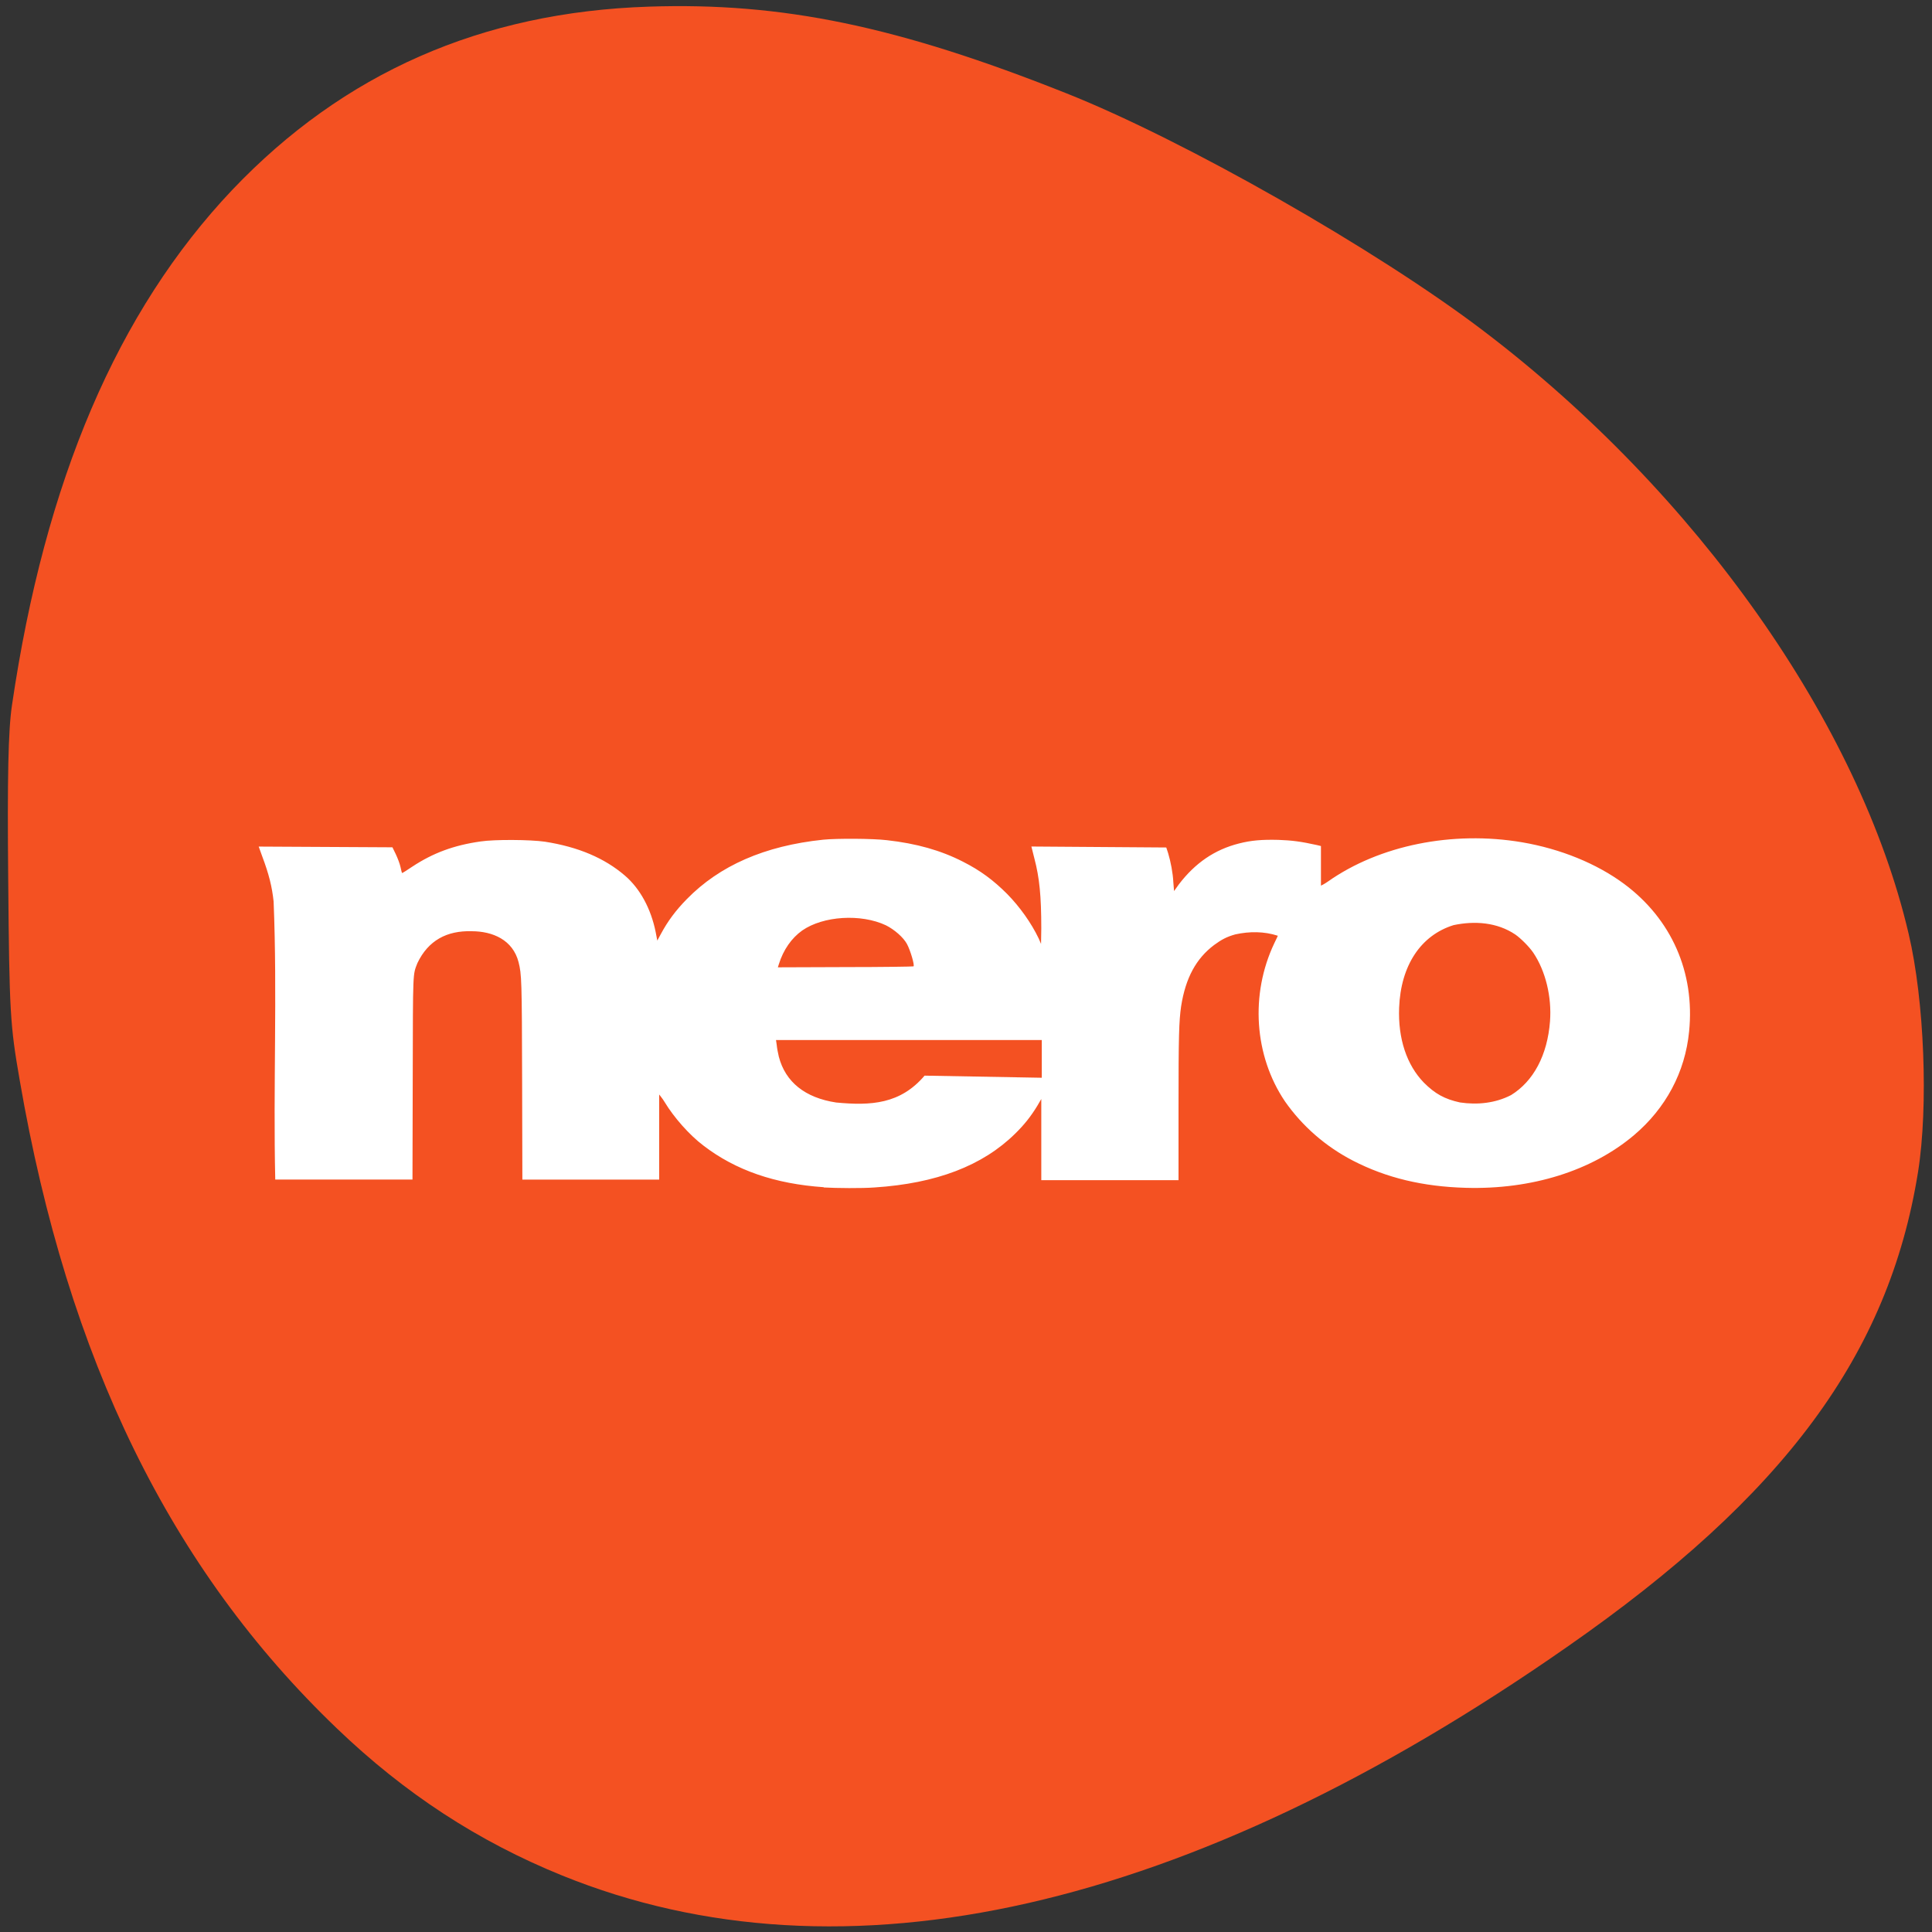 <svg xmlns="http://www.w3.org/2000/svg" viewBox="0 0 32 32"><rect x="0" y="0" width="32" height="32" fill="#333333" stroke="none"/><path d="m 0.199 11.676 c 0.547 -3.719 1.746 -6.523 3.648 -8.531 c 1.844 -1.938 4.129 -2.945 6.902 -3.035 c 2.211 -0.074 4.121 0.324 6.91 1.434 c 1.949 0.773 5.148 2.594 6.914 3.938 c 3.531 2.684 6.227 6.508 7.04 9.984 c 0.262 1.109 0.328 2.859 0.156 3.945 c -0.484 3.02 -2.215 5.363 -5.813 7.867 c -6.273 4.379 -11.988 5.676 -16.648 3.785 c -1.387 -0.563 -2.602 -1.355 -3.727 -2.434 c -2.754 -2.637 -4.457 -6.109 -5.254 -10.734 c -0.16 -0.918 -0.172 -1.121 -0.191 -3.313 c -0.016 -1.703 0 -2.492 0.063 -2.906" fill="#f45122"/><path d="m 13.645 19.664 c -0.809 -0.055 -1.461 -0.281 -1.992 -0.688 c -0.234 -0.176 -0.492 -0.469 -0.645 -0.723 c -0.035 -0.059 -0.082 -0.113 -0.09 -0.125 v 1.41 h -2.266 l -0.004 -1.625 c -0.004 -1.691 -0.008 -1.773 -0.059 -1.977 c -0.094 -0.367 -0.426 -0.512 -0.777 -0.512 c -0.41 -0.012 -0.719 0.152 -0.898 0.527 c -0.078 0.203 -0.074 0.094 -0.078 1.914 l -0.004 1.672 h -2.273 c -0.035 -1.531 0.035 -3.07 -0.027 -4.605 c -0.027 -0.25 -0.078 -0.453 -0.188 -0.746 l -0.059 -0.164 l 2.215 0.012 l 0.055 0.113 c 0.031 0.066 0.066 0.156 0.078 0.211 c 0.012 0.055 0.023 0.102 0.027 0.102 c 0.008 0 0.082 -0.047 0.168 -0.105 c 0.344 -0.227 0.688 -0.355 1.133 -0.418 c 0.234 -0.035 0.82 -0.031 1.063 0.004 c 0.551 0.086 0.988 0.27 1.328 0.563 c 0.25 0.215 0.43 0.547 0.508 0.934 l 0.027 0.141 l 0.059 -0.109 c 0.113 -0.211 0.246 -0.391 0.43 -0.578 c 0.543 -0.555 1.289 -0.883 2.258 -0.984 c 0.23 -0.023 0.816 -0.02 1.055 0.008 c 0.492 0.055 0.891 0.168 1.258 0.355 c 0.293 0.148 0.508 0.309 0.734 0.535 c 0.211 0.215 0.402 0.484 0.523 0.738 l 0.039 0.09 l 0.004 -0.258 c 0 -0.539 -0.031 -0.84 -0.113 -1.152 l -0.051 -0.203 l 2.234 0.016 l 0.031 0.094 c 0.043 0.145 0.078 0.324 0.086 0.48 l 0.012 0.148 l 0.078 -0.109 c 0.27 -0.355 0.594 -0.578 1 -0.68 c 0.199 -0.051 0.379 -0.066 0.652 -0.059 c 0.223 0.008 0.371 0.027 0.637 0.086 l 0.066 0.016 c 0 0.219 0 0.438 0 0.656 c 0.004 0 0.063 -0.031 0.113 -0.066 c 0.852 -0.602 2.066 -0.848 3.219 -0.652 c 0.637 0.109 1.234 0.352 1.688 0.688 c 0.785 0.582 1.176 1.465 1.078 2.445 c -0.066 0.676 -0.387 1.273 -0.914 1.719 c -0.699 0.59 -1.695 0.902 -2.785 0.871 c -0.711 -0.02 -1.313 -0.164 -1.867 -0.449 c -0.453 -0.234 -0.84 -0.57 -1.129 -0.984 c -0.508 -0.754 -0.578 -1.77 -0.176 -2.617 c 0.031 -0.066 0.059 -0.121 0.059 -0.125 c -0.227 -0.074 -0.469 -0.074 -0.703 -0.023 c -0.141 0.039 -0.23 0.086 -0.352 0.176 c -0.297 0.223 -0.473 0.543 -0.547 1.016 c -0.035 0.246 -0.043 0.484 -0.043 1.676 v 1.203 h -2.273 v -1.344 l -0.066 0.113 c -0.102 0.168 -0.215 0.313 -0.367 0.461 c -0.539 0.531 -1.305 0.824 -2.328 0.891 c -0.215 0.016 -0.629 0.012 -0.844 0 m 1.672 -1.852 l 1.941 0.035 v -0.625 h -4.402 l 0.012 0.082 c 0.004 0.047 0.02 0.133 0.035 0.195 c 0.109 0.418 0.434 0.68 0.949 0.758 c 0.578 0.055 1.063 0.027 1.465 -0.445 m 9.711 0.324 c 0.375 -0.23 0.605 -0.664 0.648 -1.223 c 0.031 -0.406 -0.074 -0.836 -0.277 -1.137 c -0.066 -0.098 -0.211 -0.242 -0.297 -0.301 c -0.301 -0.203 -0.672 -0.23 -1.023 -0.156 c -0.543 0.168 -0.875 0.668 -0.902 1.367 c -0.02 0.512 0.125 0.949 0.41 1.242 c 0.184 0.184 0.344 0.273 0.598 0.328 c 0.289 0.043 0.586 0.012 0.844 -0.121 m -9.895 -2.133 c 0.02 -0.02 -0.051 -0.262 -0.109 -0.371 c -0.059 -0.109 -0.207 -0.238 -0.348 -0.309 c -0.414 -0.195 -1.039 -0.156 -1.387 0.086 c -0.176 0.125 -0.313 0.32 -0.387 0.559 l -0.016 0.051 l 1.117 -0.004 c 0.617 0 1.125 -0.008 1.129 -0.012" fill="#fff"/></svg>